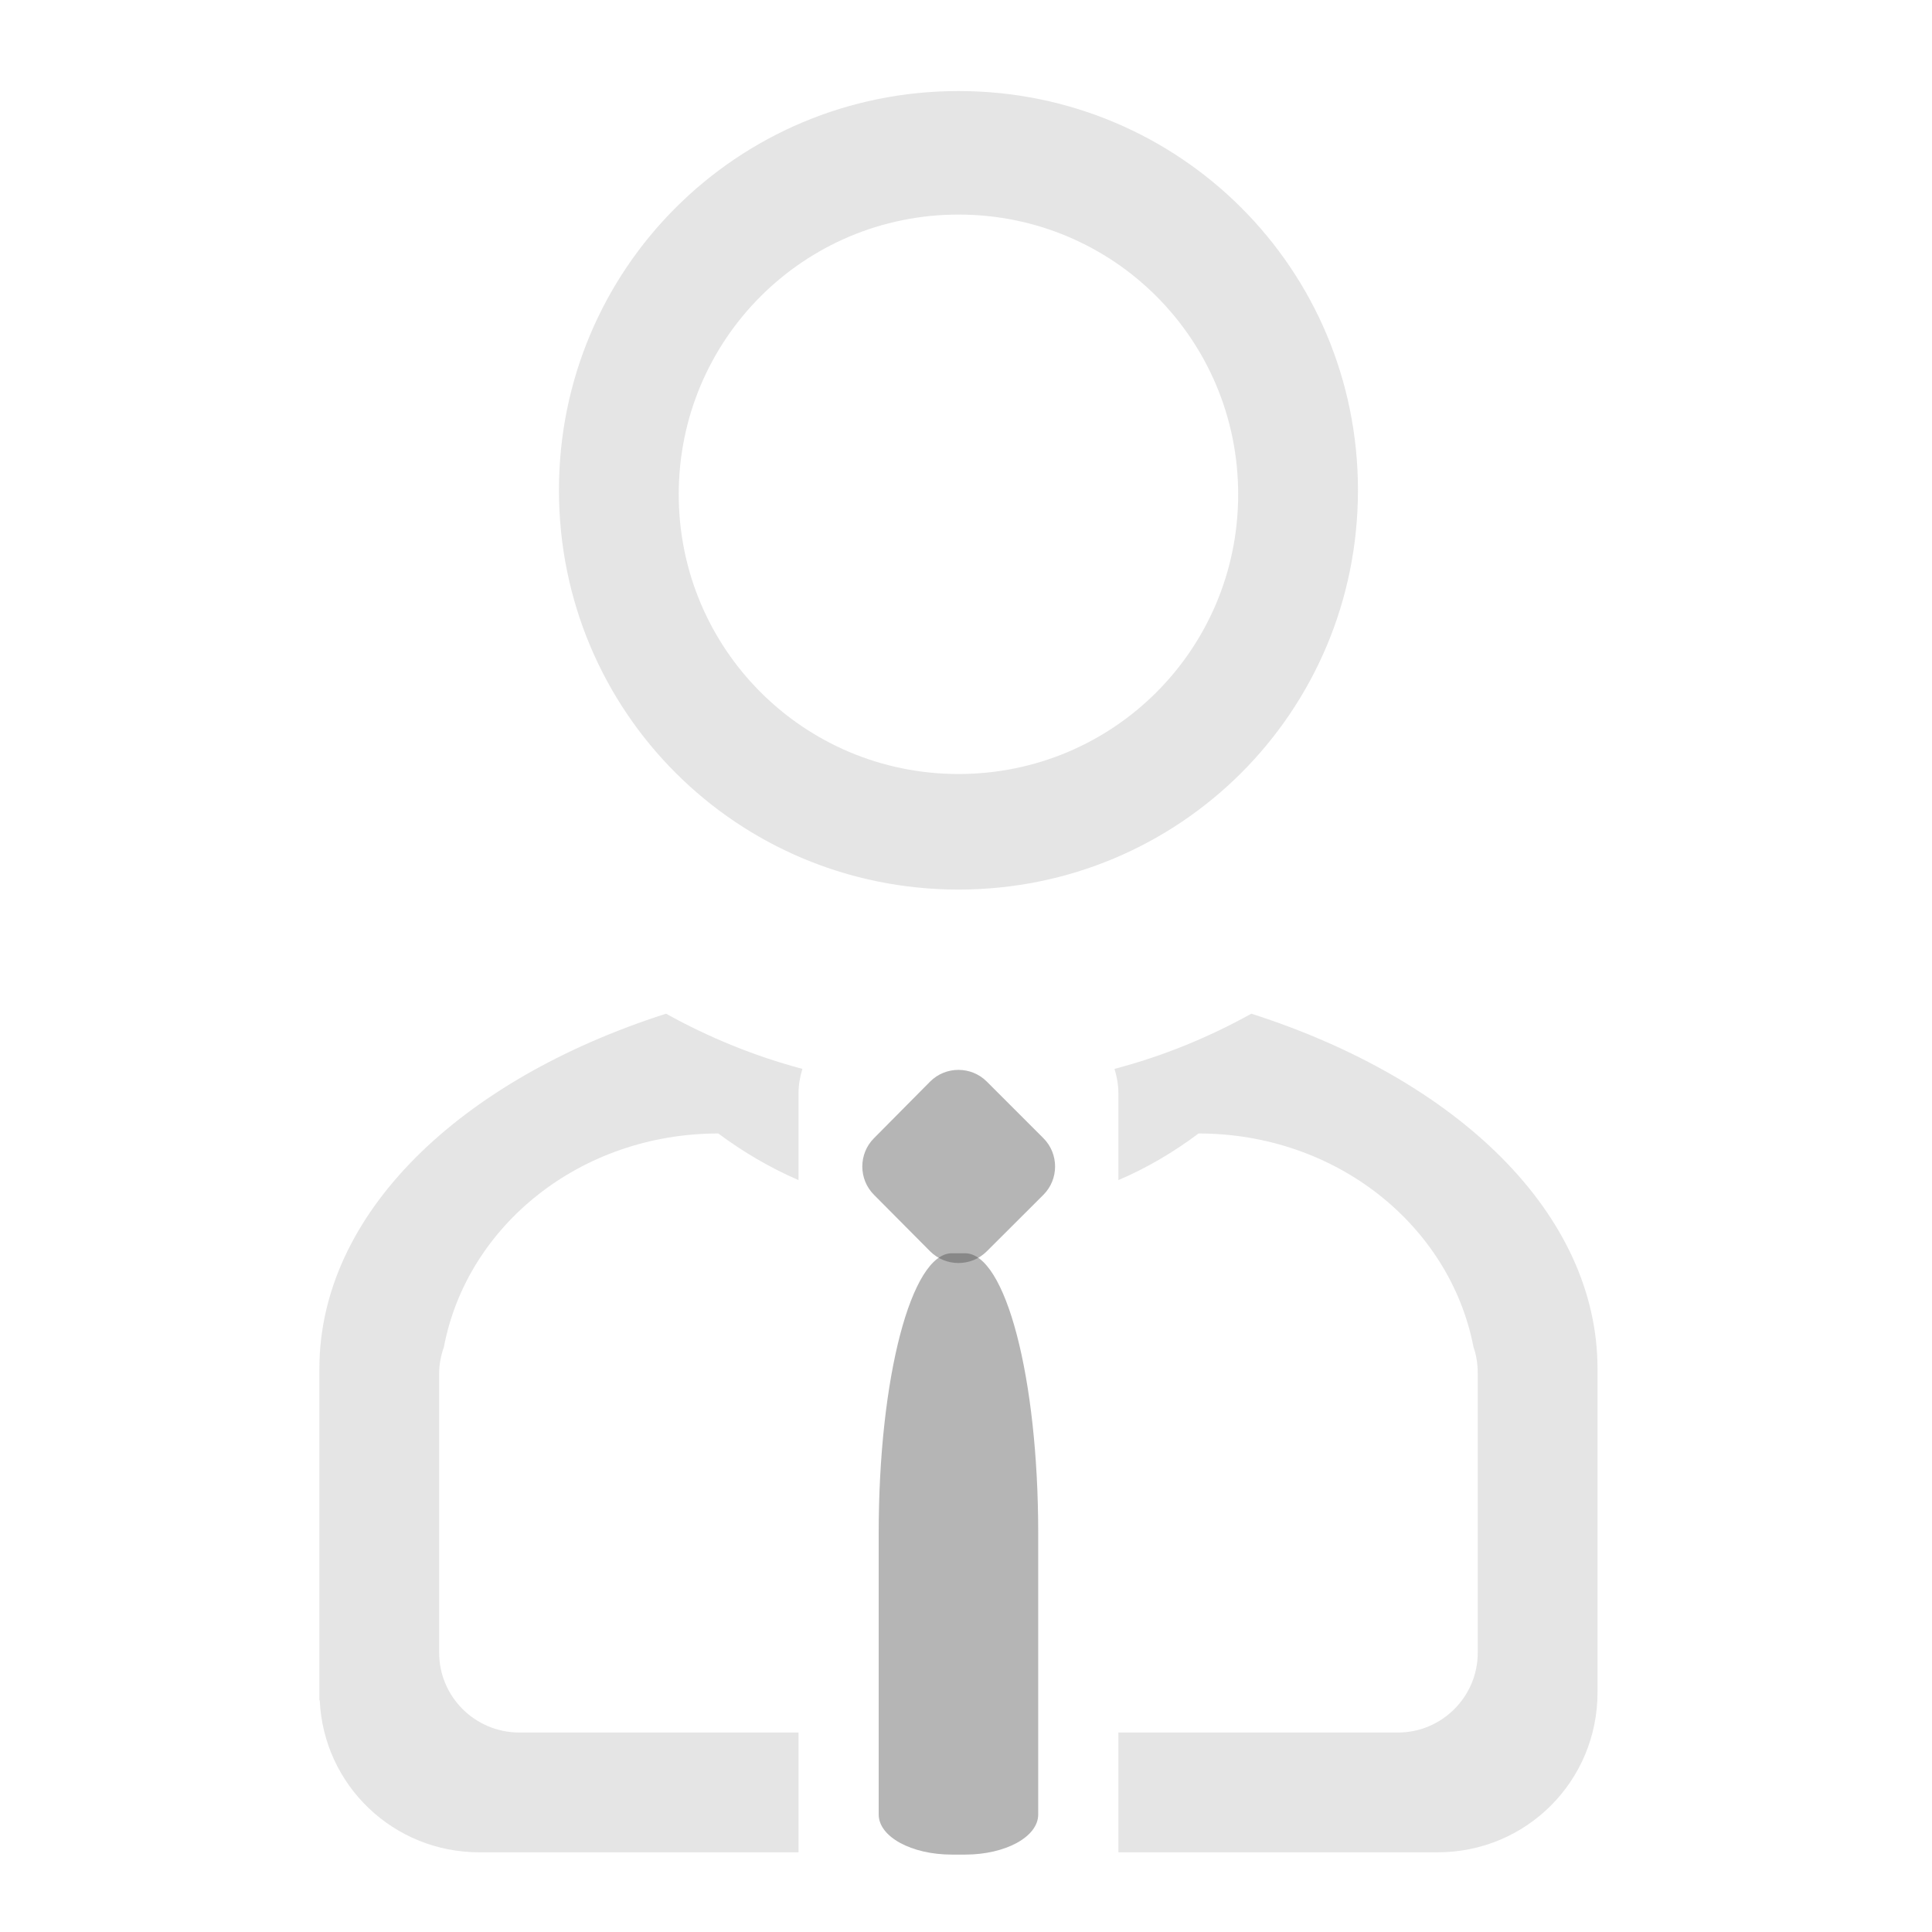 <?xml version="1.0" encoding="UTF-8"?>
<svg xmlns="http://www.w3.org/2000/svg" xmlns:xlink="http://www.w3.org/1999/xlink" width="16pt" height="16pt" viewBox="0 0 16 16" version="1.1">
<defs>
<filter id="alpha" filterUnits="objectBoundingBox" x="0%" y="0%" width="100%" height="100%">
  <feColorMatrix type="matrix" in="SourceGraphic" values="0 0 0 0 1 0 0 0 0 1 0 0 0 0 1 0 0 0 1 0"/>
</filter>
<mask id="mask0">
  <g filter="url(#alpha)">
<rect x="0" y="0" width="16" height="16" style="fill:rgb(0%,0%,0%);fill-opacity:0.988;stroke:none;"/>
  </g>
</mask>
<clipPath id="clip1">
  <rect x="0" y="0" width="16" height="16"/>
</clipPath>
<g id="surface5" clip-path="url(#clip1)">
<path style=" stroke:none;fill-rule:nonzero;fill:rgb(25.882%,25.882%,25.882%);fill-opacity:0.392;" d="M 7.238 9.426 L 7.703 8.957 C 7.832 8.828 8.043 8.828 8.172 8.957 L 8.641 9.426 C 8.77 9.555 8.77 9.766 8.641 9.895 L 8.172 10.363 C 8.043 10.492 7.832 10.492 7.703 10.363 L 7.238 9.895 C 7.109 9.766 7.109 9.555 7.238 9.426 Z M 7.238 9.426 "/>
</g>
<mask id="mask1">
  <g filter="url(#alpha)">
<rect x="0" y="0" width="16" height="16" style="fill:rgb(0%,0%,0%);fill-opacity:0.988;stroke:none;"/>
  </g>
</mask>
<clipPath id="clip2">
  <rect x="0" y="0" width="16" height="16"/>
</clipPath>
<g id="surface8" clip-path="url(#clip2)">
<path style=" stroke:none;fill-rule:nonzero;fill:rgb(25.882%,25.882%,25.882%);fill-opacity:0.392;" d="M 7.883 10.379 C 7.547 10.379 7.277 11.41 7.277 12.695 L 7.277 15.027 C 7.277 15.211 7.547 15.359 7.883 15.359 L 7.992 15.359 C 8.328 15.359 8.598 15.211 8.598 15.027 L 8.598 12.695 C 8.598 11.41 8.328 10.379 7.992 10.379 Z M 7.883 10.379 "/>
</g>
</defs>
<g id="surface1">
<path style=" stroke:none;fill-rule:nonzero;fill:rgb(74.118%,74.118%,74.118%);fill-opacity:0.392;" d="M 7.938 0.754 C 6.105 0.754 4.629 2.227 4.629 4.059 C 4.629 5.895 6.105 7.367 7.938 7.367 C 9.77 7.367 11.246 5.895 11.246 4.059 C 11.246 2.227 9.77 0.754 7.938 0.754 Z M 7.938 1.777 C 9.223 1.777 10.254 2.812 10.254 4.094 C 10.254 5.375 9.223 6.41 7.938 6.41 C 6.656 6.41 5.621 5.375 5.621 4.094 C 5.621 2.812 6.656 1.777 7.938 1.777 Z M 7.938 1.777 "/>
<path style=" stroke:none;fill-rule:nonzero;fill:rgb(74.118%,74.118%,74.118%);fill-opacity:0.392;" d="M 5.516 8.395 C 3.809 8.941 2.645 10.051 2.645 11.336 L 2.645 14.082 C 2.648 14.082 2.648 14.082 2.648 14.082 C 2.68 14.785 3.258 15.34 3.969 15.34 L 6.613 15.34 L 6.613 14.348 L 4.301 14.348 C 3.934 14.348 3.637 14.051 3.637 13.688 L 3.637 11.371 C 3.637 11.297 3.652 11.223 3.676 11.156 C 3.867 10.148 4.809 9.387 5.949 9.387 C 6.152 9.539 6.379 9.672 6.613 9.773 L 6.613 9.055 C 6.613 8.984 6.625 8.918 6.645 8.852 C 6.246 8.746 5.867 8.59 5.516 8.395 Z M 10.363 8.395 C 10.012 8.59 9.633 8.746 9.23 8.852 C 9.25 8.918 9.262 8.984 9.262 9.055 L 9.262 9.773 C 9.5 9.672 9.723 9.539 9.926 9.387 C 11.066 9.387 12.008 10.148 12.203 11.156 C 12.227 11.223 12.238 11.297 12.238 11.371 L 12.238 13.688 C 12.238 14.051 11.941 14.348 11.578 14.348 L 9.262 14.348 L 9.262 15.34 L 11.906 15.34 C 12.641 15.34 13.23 14.75 13.23 14.016 L 13.23 11.336 C 13.23 10.051 12.07 8.941 10.363 8.395 Z M 10.363 8.395 "/>
<use xlink:href="#surface5" mask="url(#mask0)"/>
<use xlink:href="#surface8" mask="url(#mask1)"/>
</g>
</svg>
